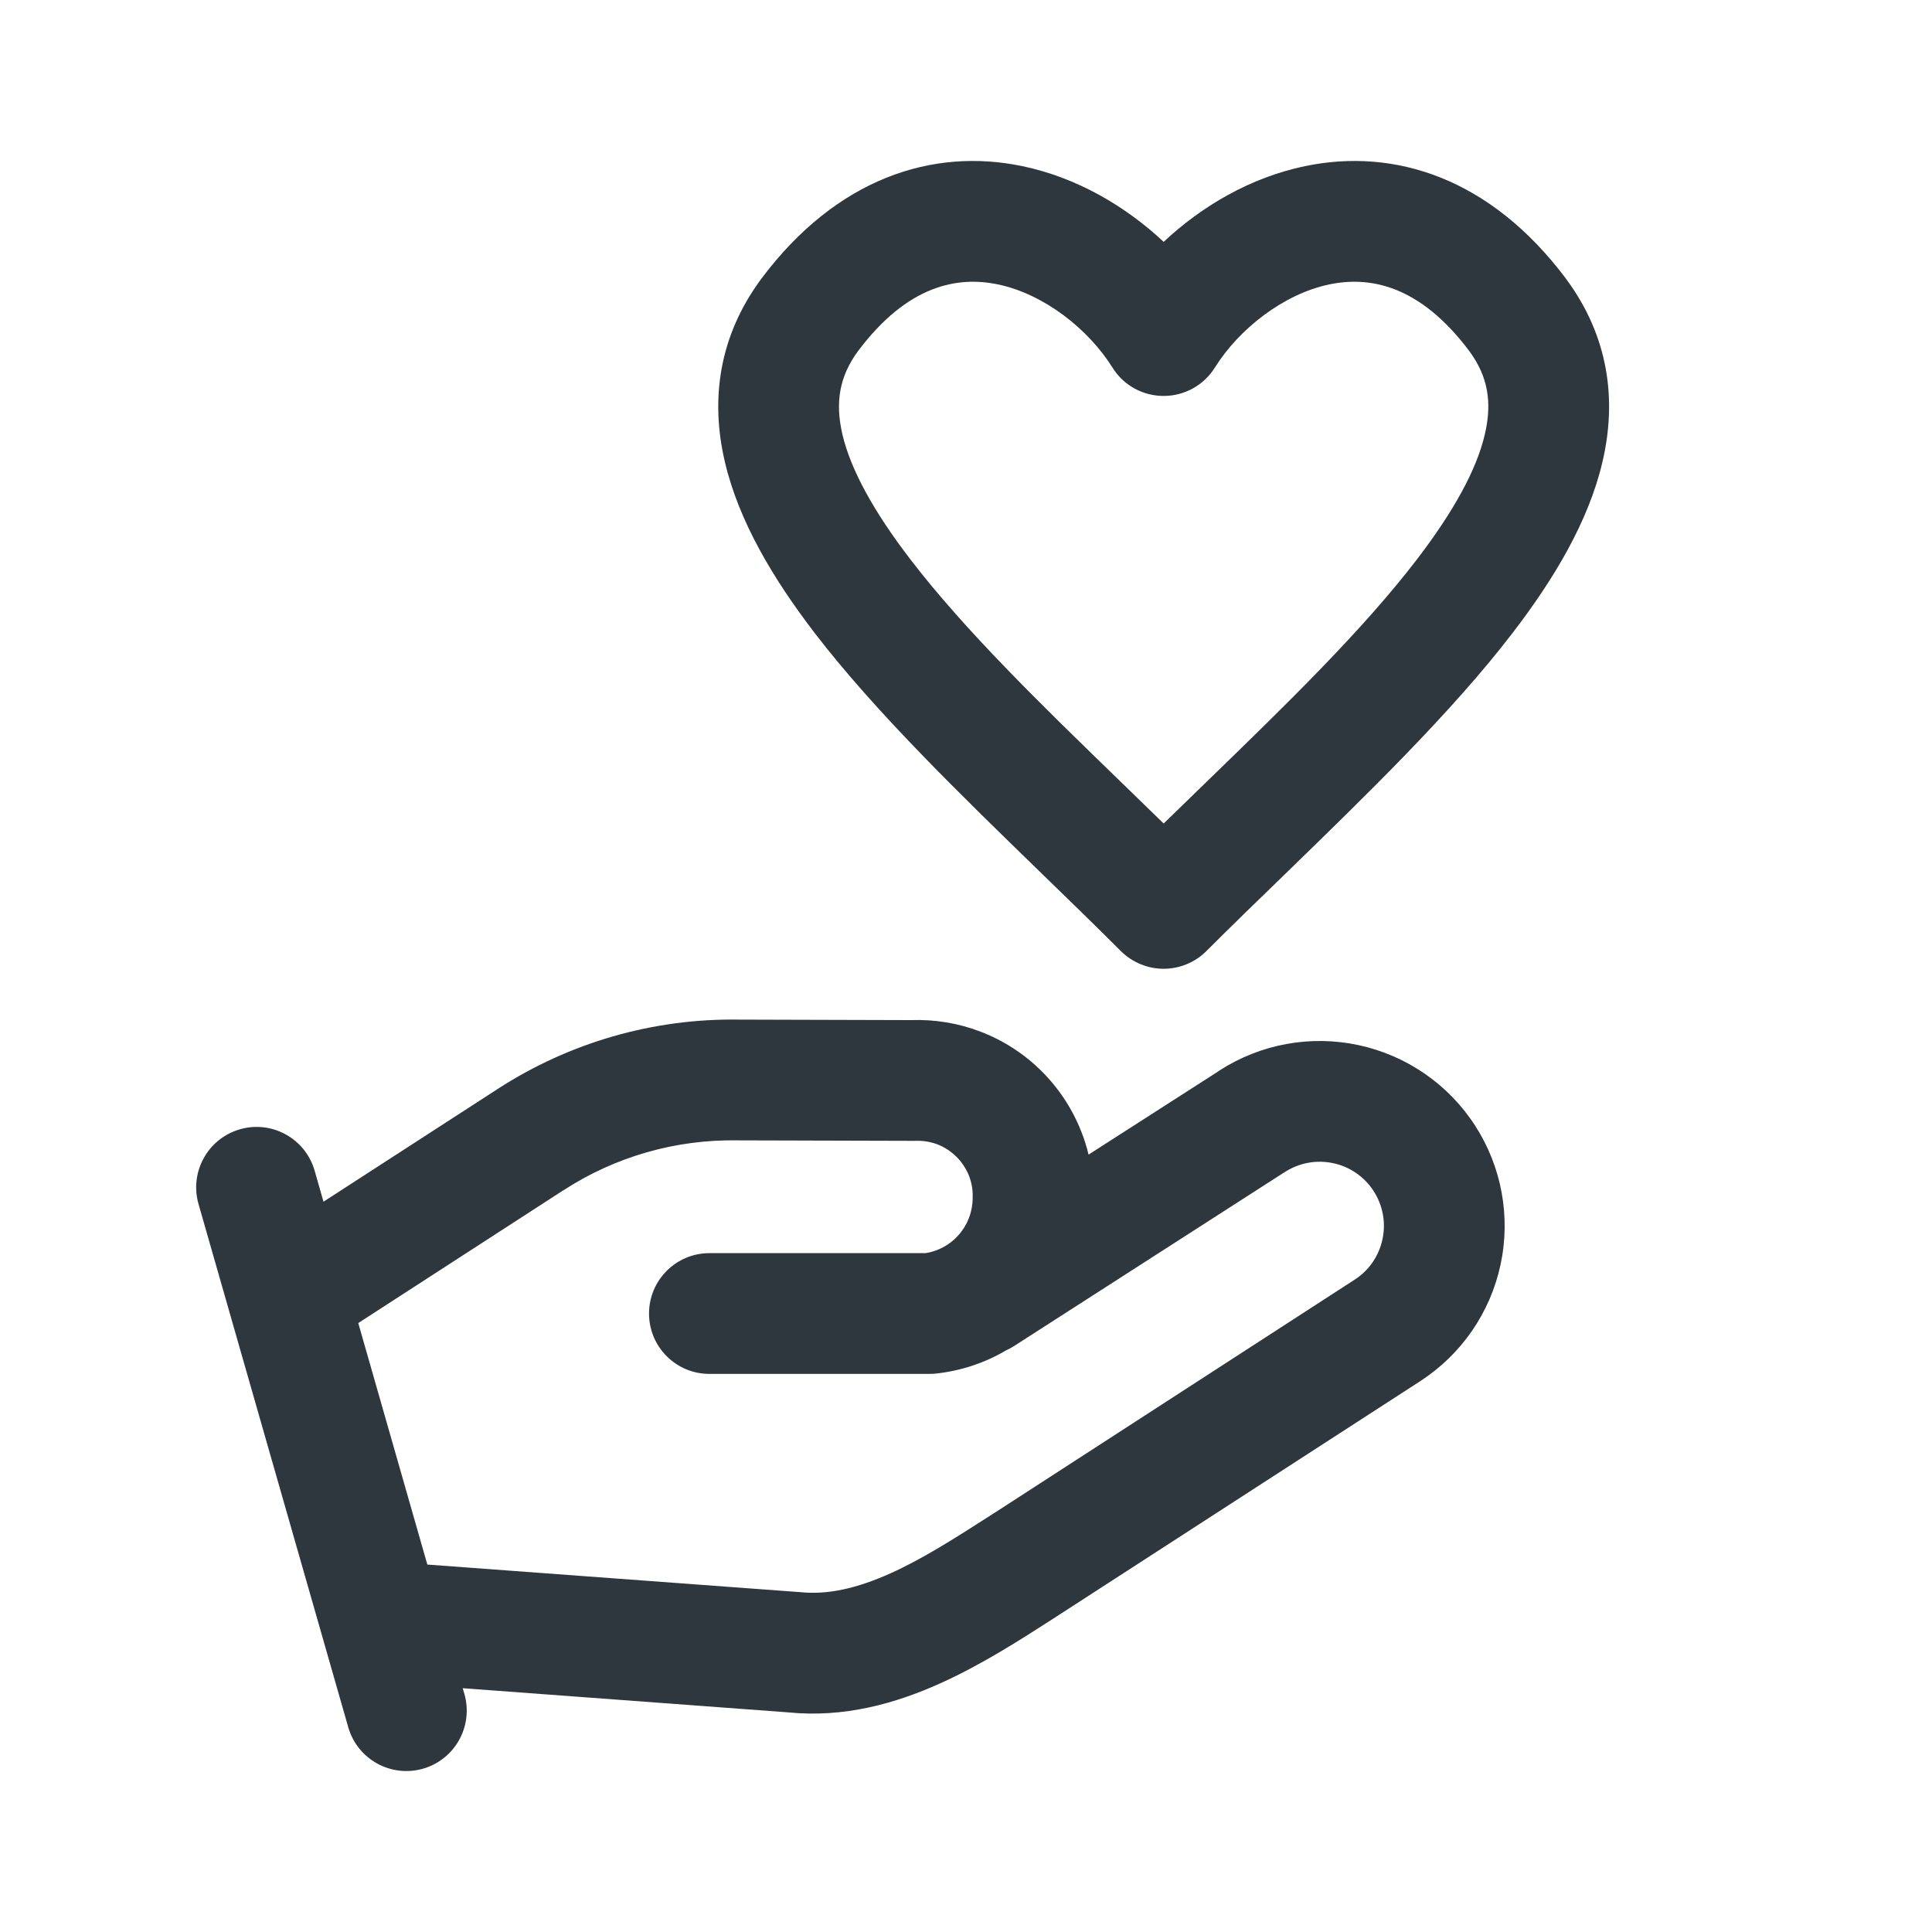 <svg width="16" height="16" viewBox="0 0 16 16" fill="none" xmlns="http://www.w3.org/2000/svg">
<path fill-rule="evenodd" clip-rule="evenodd" d="M9.637 2.003C9.322 1.708 8.918 1.47 8.467 1.376C7.724 1.221 6.93 1.475 6.306 2.307L6.304 2.31C5.951 2.787 5.882 3.313 6.004 3.829C6.12 4.321 6.406 4.797 6.745 5.24C7.249 5.897 7.959 6.585 8.632 7.239C8.856 7.456 9.076 7.67 9.283 7.877C9.377 7.97 9.504 8.023 9.637 8.023C9.769 8.023 9.897 7.97 9.99 7.877C10.197 7.67 10.418 7.456 10.642 7.239C11.315 6.585 12.025 5.897 12.528 5.24C12.868 4.797 13.154 4.321 13.27 3.829C13.392 3.313 13.323 2.787 12.97 2.31L12.968 2.307C12.344 1.475 11.55 1.221 10.807 1.376C10.355 1.47 9.951 1.708 9.637 2.003ZM7.107 2.906C6.95 3.118 6.915 3.335 6.977 3.6C7.046 3.89 7.233 4.233 7.539 4.632C7.994 5.225 8.623 5.836 9.28 6.473C9.398 6.588 9.518 6.704 9.637 6.82C9.756 6.704 9.875 6.588 9.994 6.473C10.651 5.836 11.28 5.225 11.735 4.632C12.04 4.233 12.228 3.89 12.296 3.6C12.359 3.335 12.324 3.118 12.167 2.906C11.757 2.36 11.344 2.286 11.01 2.355C10.627 2.435 10.26 2.726 10.061 3.044C9.969 3.191 9.809 3.279 9.637 3.279C9.464 3.279 9.304 3.191 9.213 3.044C9.014 2.726 8.647 2.435 8.263 2.355C7.93 2.286 7.517 2.36 7.107 2.906Z" fill="#2D373D"/>
<path fill-rule="evenodd" clip-rule="evenodd" d="M6.109 9.444C5.597 9.435 5.093 9.579 4.664 9.859L4.663 9.859L2.967 10.957L3.539 12.957L6.607 13.184C6.613 13.184 6.618 13.185 6.623 13.185C6.854 13.21 7.097 13.154 7.374 13.03C7.645 12.908 7.911 12.737 8.203 12.55C8.214 12.543 8.225 12.536 8.235 12.529L8.236 12.529L11.218 10.598C11.337 10.522 11.42 10.401 11.449 10.263C11.479 10.126 11.452 9.982 11.376 9.864C11.299 9.745 11.179 9.662 11.041 9.633C10.903 9.603 10.759 9.63 10.641 9.706L10.639 9.707L8.397 11.148C8.377 11.161 8.356 11.172 8.334 11.182C8.158 11.286 7.959 11.353 7.752 11.375C7.734 11.377 7.716 11.378 7.697 11.378H5.875C5.599 11.378 5.375 11.155 5.375 10.878C5.375 10.602 5.599 10.378 5.875 10.378H7.665C7.768 10.362 7.863 10.311 7.934 10.233C8.01 10.15 8.053 10.042 8.055 9.93L8.055 9.92C8.058 9.857 8.047 9.794 8.024 9.735C8 9.677 7.965 9.623 7.92 9.579C7.875 9.535 7.822 9.5 7.763 9.477C7.704 9.455 7.641 9.445 7.578 9.448C7.569 9.448 7.561 9.448 7.552 9.448L6.109 9.444ZM9.015 9.562C8.999 9.496 8.979 9.431 8.953 9.367C8.879 9.18 8.767 9.01 8.623 8.868C8.48 8.726 8.309 8.616 8.121 8.544C7.937 8.473 7.74 8.441 7.544 8.448L6.123 8.444C5.413 8.432 4.715 8.633 4.119 9.02L2.679 9.952L2.606 9.696C2.53 9.43 2.253 9.276 1.988 9.352C1.722 9.428 1.568 9.705 1.644 9.971L2.884 14.304C2.96 14.57 3.237 14.723 3.502 14.648C3.768 14.572 3.922 14.295 3.846 14.029L3.832 13.981L6.526 14.181C6.992 14.228 7.417 14.107 7.784 13.942C8.125 13.789 8.449 13.581 8.724 13.404C8.742 13.392 8.759 13.381 8.776 13.37L8.778 13.369L11.762 11.438C12.103 11.217 12.342 10.87 12.427 10.473C12.512 10.076 12.436 9.661 12.215 9.32C11.994 8.979 11.647 8.74 11.25 8.655C10.853 8.57 10.439 8.646 10.098 8.866L10.098 8.867L9.015 9.562Z" fill="#2D373D"/>
</svg>
